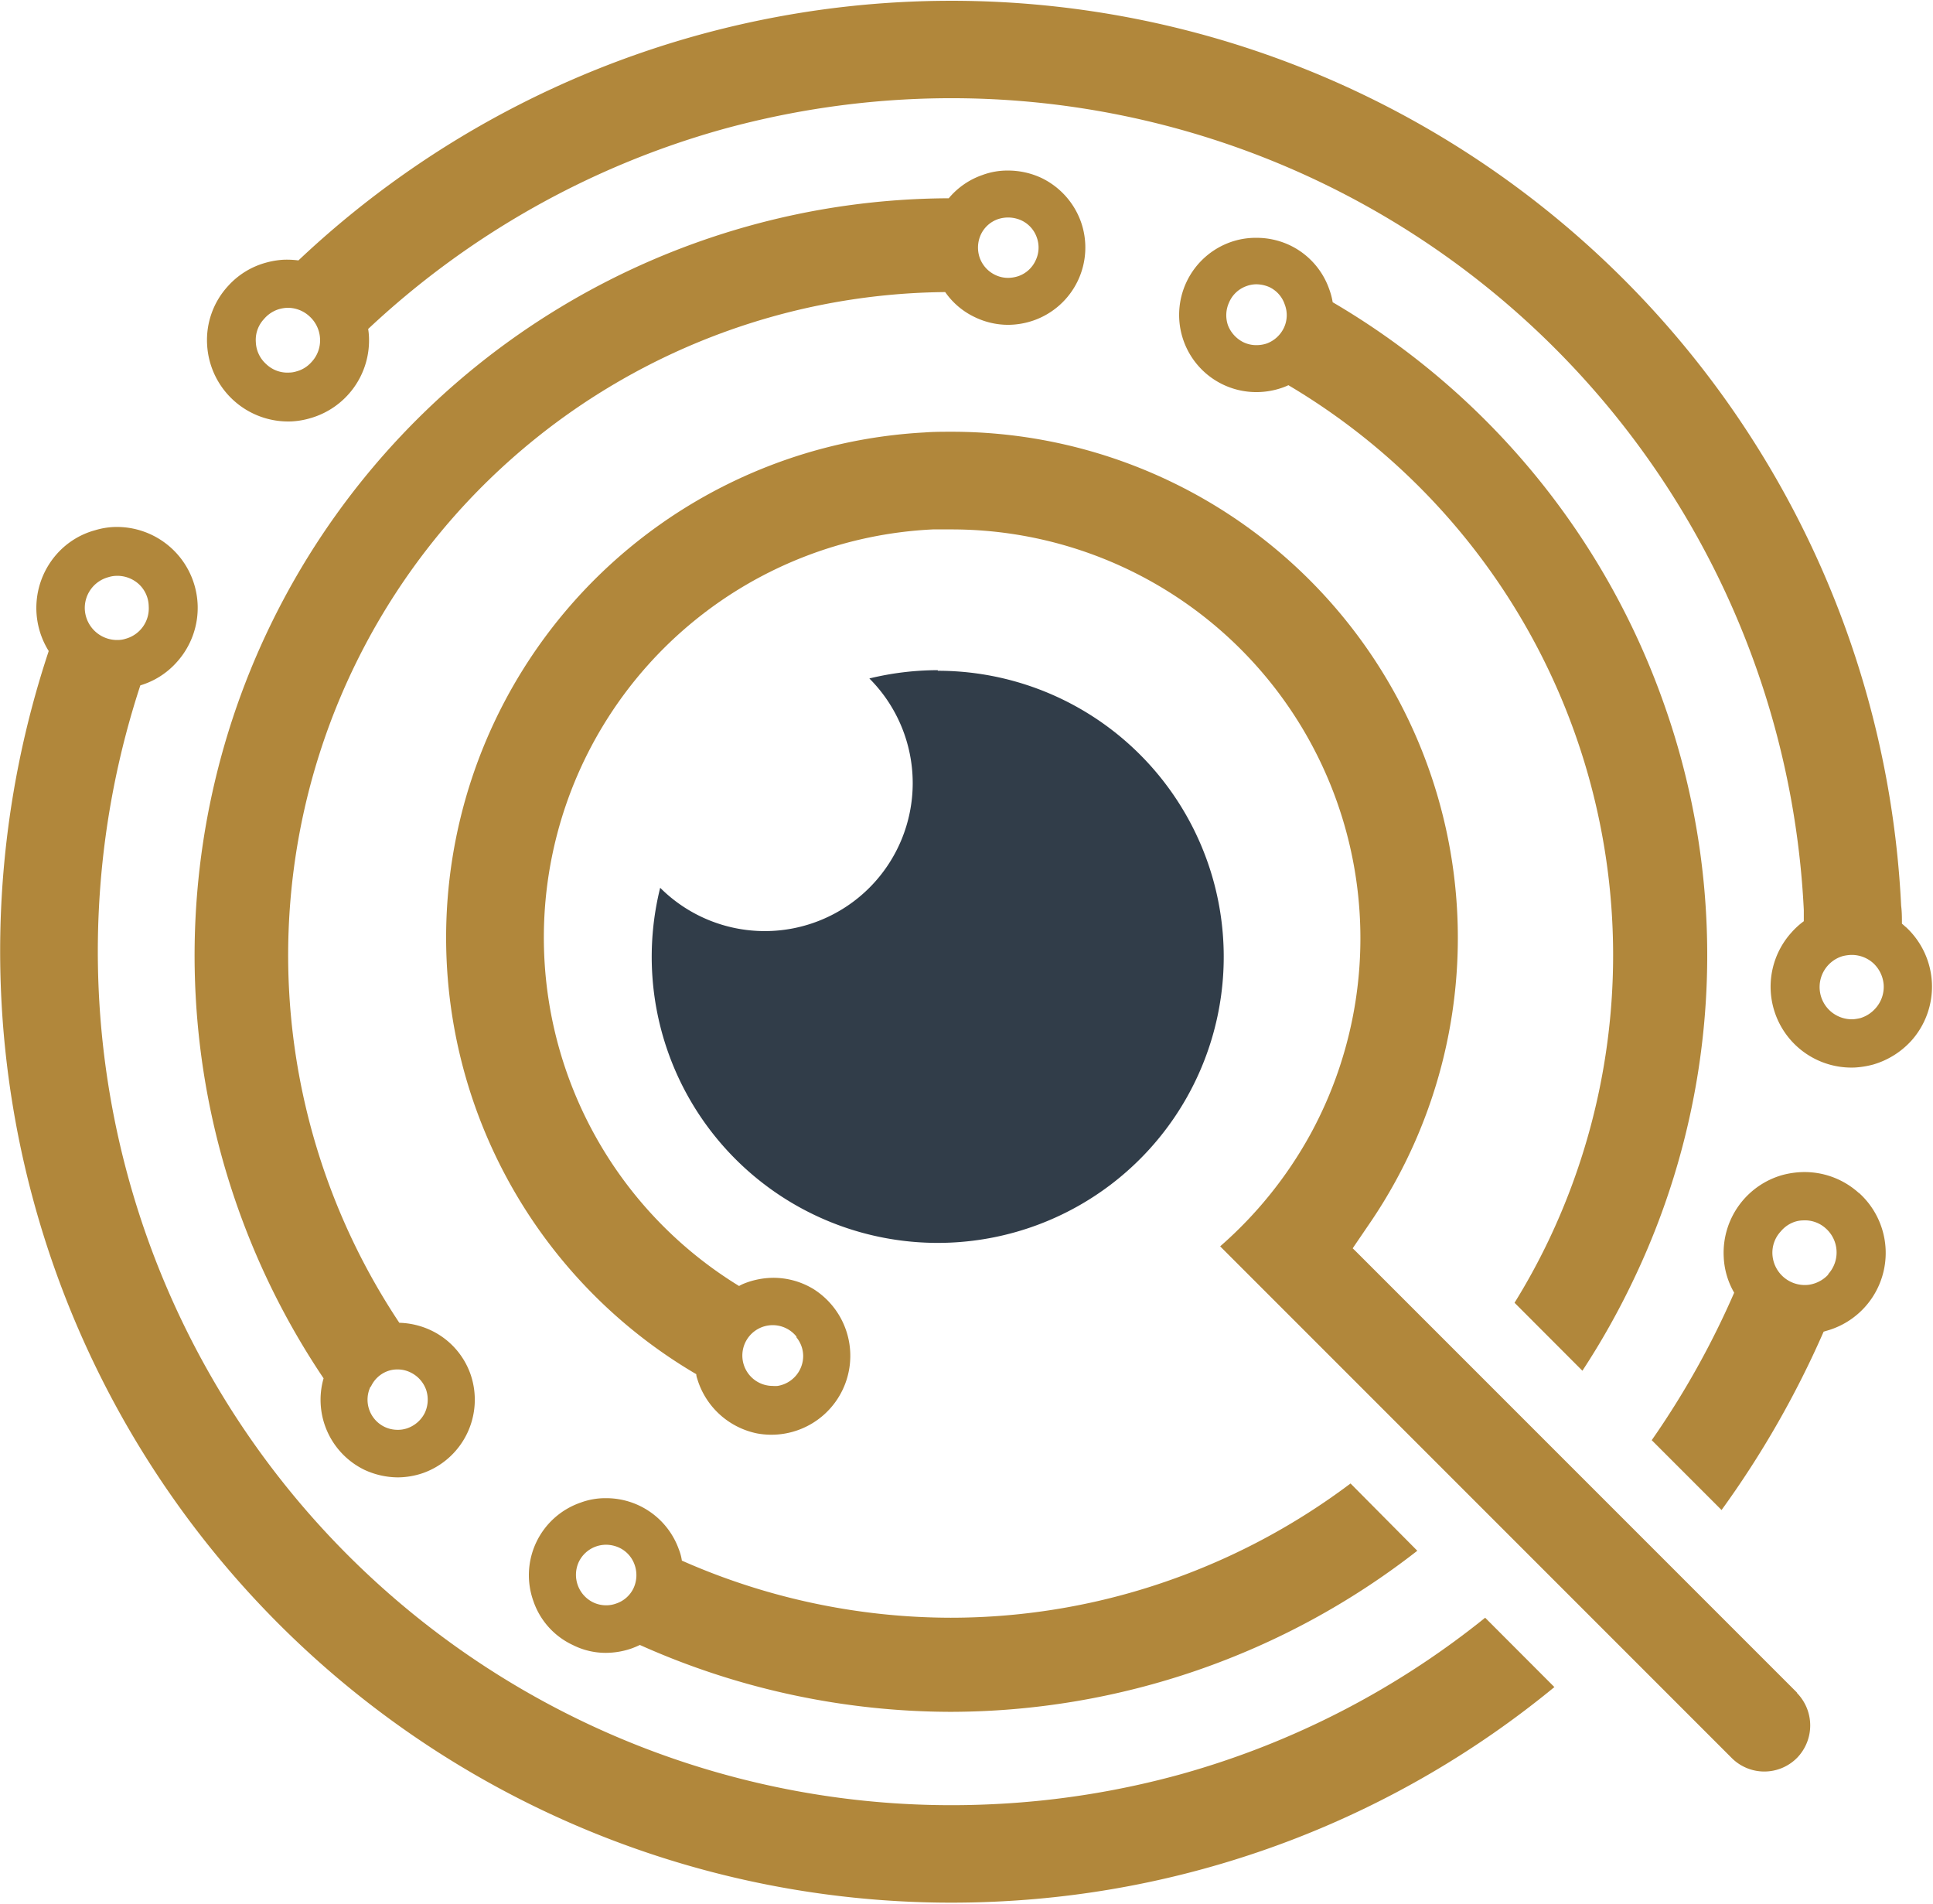 <svg id="Слой_1" data-name="Слой 1" xmlns="http://www.w3.org/2000/svg" viewBox="0 0 196 193"><defs><style>.cls-1{fill:#b1873b;}.cls-2{fill:#313d49;}</style></defs><path class="cls-1" d="M168.7,71.3a76.71,76.71,0,0,0-33.57-40.66,7,7,0,0,0-.35-1.32,7.77,7.77,0,0,0-4-4.46,7.89,7.89,0,0,0-3.41-.75,7.64,7.64,0,0,0-2.58.43,7.83,7.83,0,0,0-4.78,10,7.82,7.82,0,0,0,7.39,5.21,7.93,7.93,0,0,0,2.6-.44,5.73,5.73,0,0,0,.64-.26A67.17,67.17,0,0,1,157,125.8a65.48,65.48,0,0,1-3.43,6.27l6.88,6.89a77.19,77.19,0,0,0,5.11-9.07A76.16,76.16,0,0,0,168.7,71.3ZM130.18,33.24a3.13,3.13,0,0,1-1.73,1.58,3.31,3.31,0,0,1-1.06.17,3,3,0,0,1-1.3-.29A3.22,3.22,0,0,1,124.52,33a3.11,3.11,0,0,1,.11-2.35A3,3,0,0,1,126.4,29a2.92,2.92,0,0,1,1-.18,3.37,3.37,0,0,1,1.32.29,3,3,0,0,1,1.55,1.76A3,3,0,0,1,130.18,33.24Zm6.76,117.15a67.83,67.83,0,0,1-18.2,9.76A66.79,66.79,0,0,1,96.39,164a67.63,67.63,0,0,1-27.25-5.79,4.88,4.88,0,0,0-.3-1.12,7.82,7.82,0,0,0-7.39-5.21,7.2,7.2,0,0,0-2.58.45,7.78,7.78,0,0,0-4.78,10,7.63,7.63,0,0,0,4,4.44,7.4,7.4,0,0,0,3.35.79,8,8,0,0,0,2.61-.45,9,9,0,0,0,.83-.35,77.37,77.37,0,0,0,31.5,6.78,77.08,77.08,0,0,0,47.33-16.33ZM64.24,161a3,3,0,0,1-1.76,1.56,2.94,2.94,0,0,1-1,.18,3.07,3.07,0,0,1-1.32-.29,3.11,3.11,0,0,1-1.47-4.11,3.07,3.07,0,0,1,1.76-1.57,3.14,3.14,0,0,1,1-.17,3.24,3.24,0,0,1,1.34.3,3,3,0,0,1,1.56,1.74A3.14,3.14,0,0,1,64.24,161Z"/><path class="cls-1" d="M109.6,22.48a7.88,7.88,0,0,0-4-4.44,8,8,0,0,0-3.37-.75,7.24,7.24,0,0,0-2.61.45A7.73,7.73,0,0,0,96.2,20.1,76.77,76.77,0,0,0,32.81,139.73,7.89,7.89,0,0,0,36.94,149a8.12,8.12,0,0,0,3.39.77,7.94,7.94,0,0,0,2.6-.45,7.89,7.89,0,0,0,4.78-10,7.77,7.77,0,0,0-4-4.45,8,8,0,0,0-3.22-.77A67.23,67.23,0,0,1,95.84,29.61a7.62,7.62,0,0,0,3,2.54,7.79,7.79,0,0,0,3.38.78,8,8,0,0,0,2.6-.45,7.83,7.83,0,0,0,4.78-10Zm-72,118.11A3,3,0,0,1,39.3,139a2.84,2.84,0,0,1,1-.17,2.94,2.94,0,0,1,1.32.3,3.12,3.12,0,0,1,1.58,1.74,3.17,3.17,0,0,1-.12,2.35,3.13,3.13,0,0,1-1.75,1.56,2.86,2.86,0,0,1-1,.17,3.07,3.07,0,0,1-1.32-.29,3.06,3.06,0,0,1-1.44-4.09ZM105,26.42A3,3,0,0,1,103.24,28a3.46,3.46,0,0,1-1,.17,3,3,0,0,1-1.33-.3,3.07,3.07,0,0,1-1.57-1.74,3.15,3.15,0,0,1,.12-2.36,3,3,0,0,1,1.75-1.56,3.25,3.25,0,0,1,2.35.13,3,3,0,0,1,1.57,1.74A3,3,0,0,1,105,26.42Z"/><path class="cls-1" d="M188.48,120.94a8.2,8.2,0,0,0-5.92-2.11,8.83,8.83,0,0,0-1.83.29,8.19,8.19,0,0,0-5.95,8.3,7.89,7.89,0,0,0,1.06,3.63A86.4,86.4,0,0,1,167.48,146l7.08,7.08A97.15,97.15,0,0,0,184.91,135l.26-.08a8.19,8.19,0,0,0,3.31-14Zm-3.1,8.27a3.3,3.3,0,0,1-1.53.94,2.85,2.85,0,0,1-.72.12,3.29,3.29,0,0,1-3.41-3.08,3.16,3.16,0,0,1,.85-2.36,3.13,3.13,0,0,1,1.51-1,2.93,2.93,0,0,1,.73-.11,3.15,3.15,0,0,1,2.35.84,3.26,3.26,0,0,1,.22,4.6ZM150.59,164a85.93,85.93,0,0,1-30.73,15.83,86.86,86.86,0,0,1-19.15,3.07A86.55,86.55,0,0,1,14.23,69.48a8,8,0,0,0,3.69-2.35,8.2,8.2,0,0,0-6.46-13.7,7.8,7.8,0,0,0-1.81.32,8,8,0,0,0-3.86,2.38A8.24,8.24,0,0,0,4.94,66a96.46,96.46,0,0,0,96.25,126.77,96,96,0,0,0,56.42-21.74ZM8.6,61.79A3.23,3.23,0,0,1,11,58.51a2.87,2.87,0,0,1,.71-.13,3.24,3.24,0,0,1,2.37.84,3.13,3.13,0,0,1,1,2.25,3.19,3.19,0,0,1-2.36,3.29,2.54,2.54,0,0,1-.73.12A3.28,3.28,0,0,1,8.6,61.79Z"/><path class="cls-1" d="M193.27,94c-.14-.11-.27-.24-.42-.36,0-.6,0-1.2-.08-1.81A96.42,96.42,0,0,0,30.26,26.4a9.15,9.15,0,0,0-1.5-.07,8.36,8.36,0,0,0-1.8.3A8,8,0,0,0,23.12,29,8.08,8.08,0,0,0,21,34.91a8.23,8.23,0,0,0,8.58,7.81,8,8,0,0,0,1.83-.31,8.2,8.2,0,0,0,6-8.3,6.31,6.31,0,0,0-.08-.76A86.52,86.52,0,0,1,73.06,13.16a87.48,87.48,0,0,1,19.16-3.1A86.54,86.54,0,0,1,182.9,92.25c0,.4,0,.76,0,1.14a7.86,7.86,0,0,0-1.24,1.13,8.2,8.2,0,0,0,6.45,13.7,9.22,9.22,0,0,0,1.82-.3,8.39,8.39,0,0,0,3.86-2.4A8.22,8.22,0,0,0,193.27,94ZM31.58,36.71a3.09,3.09,0,0,1-1.52.94,2.54,2.54,0,0,1-.73.12A3.1,3.1,0,0,1,27,36.92a3.15,3.15,0,0,1-1.06-2.25,3.09,3.09,0,0,1,.83-2.33,3.2,3.2,0,0,1,1.52-1,3.6,3.6,0,0,1,.73-.13,3.22,3.22,0,0,1,2.35.85,3.26,3.26,0,0,1,1.08,2.24A3.21,3.21,0,0,1,31.58,36.71Zm158.6,65.5a3.34,3.34,0,0,1-1.54,1,5.15,5.15,0,0,1-.72.12,3.3,3.3,0,0,1-2.35-.85,3.27,3.27,0,0,1,1.3-5.56,4.4,4.4,0,0,1,.74-.11,3.25,3.25,0,0,1,2.34.84A3.32,3.32,0,0,1,191,99.86,3.26,3.26,0,0,1,190.18,102.21Z"/><path class="cls-2" d="M95.09,67.94a29.44,29.44,0,0,0-6.94.84A15,15,0,0,1,66.94,90a29,29,0,1,0,28.15-22Z"/><path class="cls-1" d="M182.2,171.58,137.42,126.8l-.26-.25.2-.3,1.69-2.48a51.31,51.31,0,0,0-42.55-80c-.91,0-1.84,0-2.75.07A51.29,51.29,0,0,0,70.6,139.31c0,.2.08.4.14.6a8,8,0,0,0,6,5.4,8,8,0,0,0,5.76-14.62l0,0a7.83,7.83,0,0,0-4.1-1.15,8.13,8.13,0,0,0-3,.6,4,4,0,0,0-.46.23A41.42,41.42,0,0,1,94.59,53.67c.62,0,1.26,0,1.88,0a41.45,41.45,0,0,1,36.42,61.28,41.78,41.78,0,0,1-9.17,11.4l51.87,51.87a4.67,4.67,0,0,0,6.61,0,4.71,4.71,0,0,0,0-6.6Zm-101.44-36a3,3,0,0,1,.68,1.92,3.08,3.08,0,0,1-2.59,3,2.74,2.74,0,0,1-.5,0,3.08,3.08,0,1,1,2.41-5Z"/></svg>